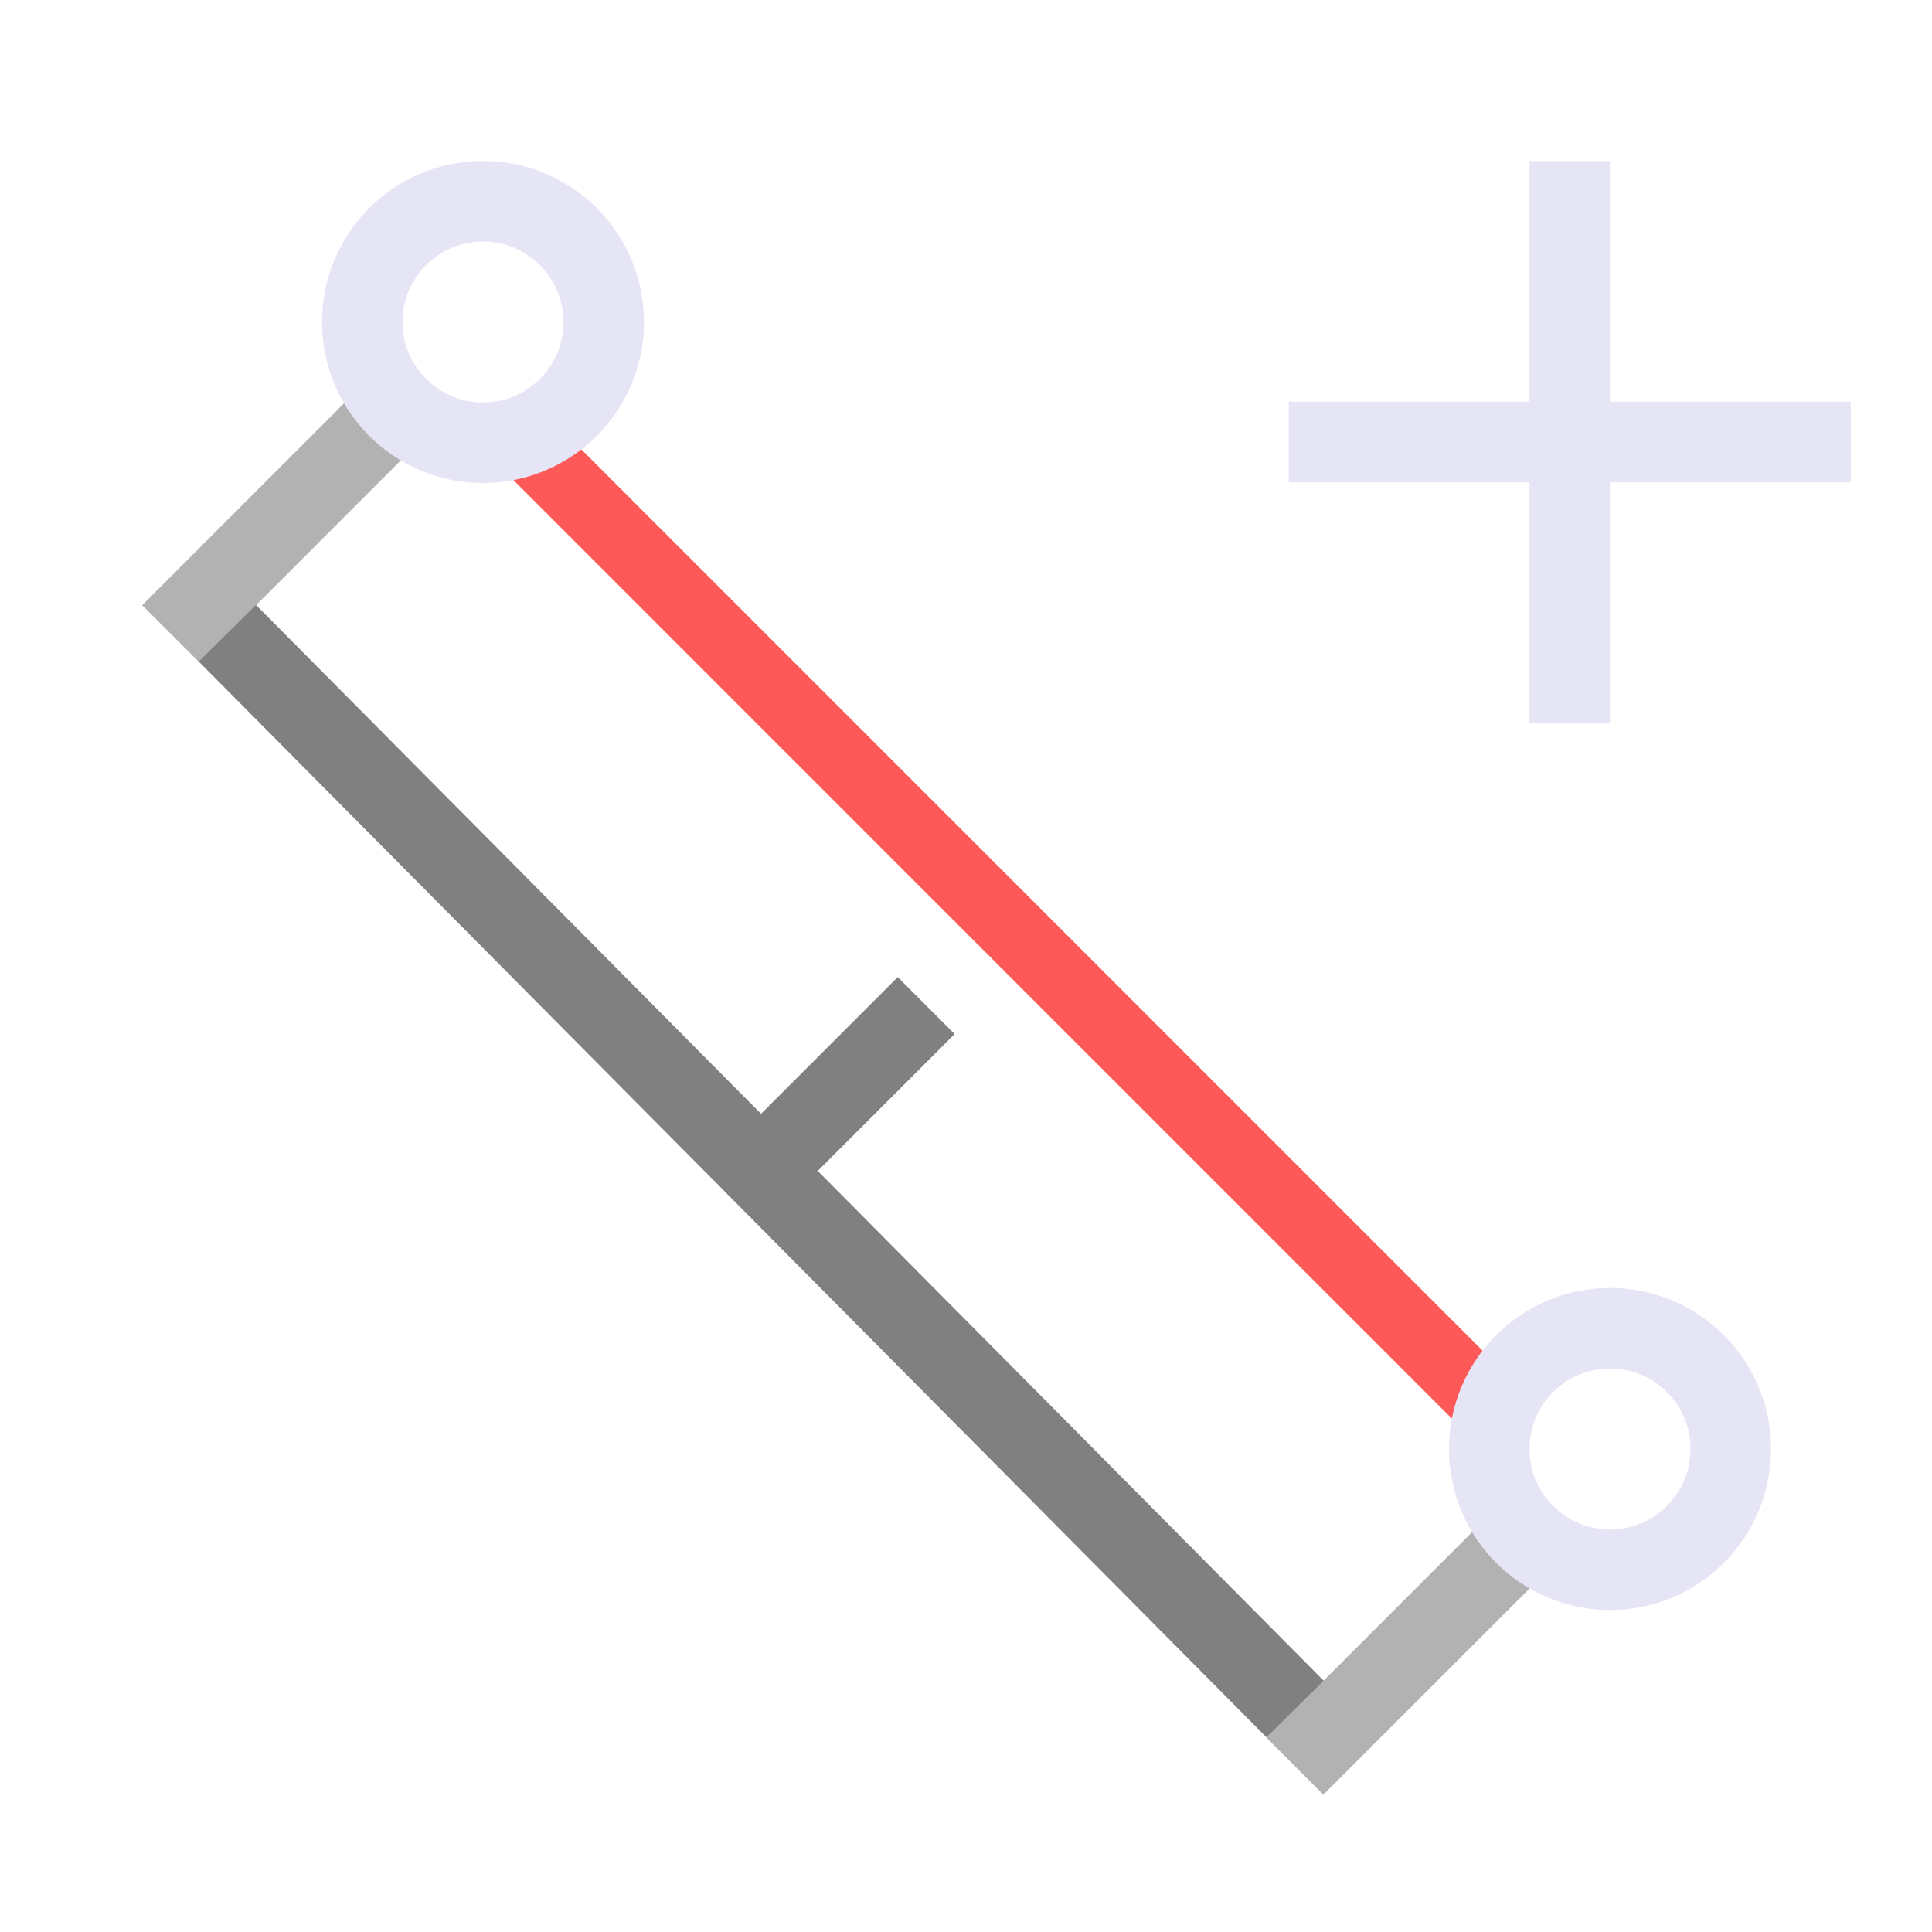 <?xml version="1.0" encoding="UTF-8" standalone="no"?>
<!-- Created with Inkscape (http://www.inkscape.org/) -->

<svg
   width="48"
   height="48"
   viewBox="0 0 48 48"
   version="1.1"
   id="svg1"
   xml:space="preserve"
   inkscape:version="1.3 (0e150ed, 2023-07-21)"
   sodipodi:docname="MarkupsAddLine.svg"
   inkscape:export-filename="PNG/SlicerUpArrowV1-24.png"
   inkscape:export-xdpi="48"
   inkscape:export-ydpi="48"
   xmlns:inkscape="http://www.inkscape.org/namespaces/inkscape"
   xmlns:sodipodi="http://sodipodi.sourceforge.net/DTD/sodipodi-0.dtd"
   xmlns="http://www.w3.org/2000/svg"
   xmlns:svg="http://www.w3.org/2000/svg"><sodipodi:namedview
   id="namedview1"
   pagecolor="#ffffff"
   bordercolor="#111111"
   borderopacity="1"
   inkscape:showpageshadow="0"
   inkscape:pageopacity="0"
   inkscape:pagecheckerboard="1"
   inkscape:deskcolor="#d1d1d1"
   inkscape:document-units="px"
   showgrid="true"
   inkscape:zoom="9.6746298"
   inkscape:cx="24.652106"
   inkscape:cy="21.964665"
   inkscape:window-width="1392"
   inkscape:window-height="773"
   inkscape:window-x="0"
   inkscape:window-y="25"
   inkscape:window-maximized="0"
   inkscape:current-layer="DarkThemeEnabledLayer"
   showguides="true"><inkscape:grid
     id="grid1"
     units="px"
     originx="0"
     originy="0"
     spacingx="2"
     spacingy="2"
     empcolor="#0099e5"
     empopacity="0.302"
     color="#0099e5"
     opacity="0.149"
     empspacing="1"
     dotted="false"
     gridanglex="30"
     gridanglez="30"
     visible="true" /></sodipodi:namedview><defs
   id="defs1" />&#10;&#10;<!-- PUT FINAL THEME/STATE VERSIONS IN THESE LAYERS. NO GROUPED ELEMENTS. -->&#10;&#10;&#10;&#10;&#10;&#10;&#10;&#10;&#10;&#10;<g
   inkscape:label="DarkThemeEnabledLayer"
   id="DarkThemeEnabledLayer"
   inkscape:groupmode="layer"
   style="display:inline"
   sodipodi:insensitive="true"><path
     style="display:inline;fill:none;stroke:#b2b2b2;stroke-width:2;stroke-linecap:butt;stroke-linejoin:miter;stroke-dasharray:none;stroke-opacity:1"
     d="m 32.172,43.881 5.3,-5.3"
     id="path2-8-3" /><path
     style="display:inline;fill:#666666;stroke:#808080;stroke-width:2;stroke-linecap:butt;stroke-linejoin:miter;stroke-dasharray:none;stroke-opacity:1"
     d="m 19,28.994 4.011,-4.011"
     id="path2-8-3-7" /><path
     style="display:inline;fill:#666666;stroke:#b2b2b2;stroke-width:2;stroke-linecap:butt;stroke-linejoin:miter;stroke-dasharray:none;stroke-opacity:1"
     d="M 4.239,15.743 9.539,10.443"
     id="path2-8-3-71" /><path
     style="display:inline;fill:none;stroke:#fd5959;stroke-width:1.732;stroke-linecap:butt;stroke-linejoin:miter;stroke-dasharray:none;stroke-opacity:1"
     d="M 12.911,10.858 36.777,34.725"
     id="path2" /><path
     style="display:inline;fill:#666666;stroke:#808080;stroke-width:2;stroke-linecap:butt;stroke-linejoin:miter;stroke-dasharray:none;stroke-opacity:1"
     d="M 5.648,15.732 32.178,42.462"
     id="path2-8"
     sodipodi:nodetypes="cc" /><circle
     style="display:inline;fill:none;fill-opacity:1;stroke:#e5e5f6;stroke-width:2;stroke-linecap:round;stroke-linejoin:round;stroke-dasharray:none;stroke-dashoffset:0;stroke-opacity:1;paint-order:fill markers stroke"
     id="path12-1-9"
     cx="12"
     cy="8"
     inkscape:transform-center-x="29.308908"
     inkscape:transform-center-y="-8.630843"
     r="3" /><circle
     style="display:inline;fill:none;fill-opacity:1;stroke:#e5e5f6;stroke-width:2;stroke-linecap:round;stroke-linejoin:round;stroke-dasharray:none;stroke-dashoffset:0;stroke-opacity:1;paint-order:fill markers stroke"
     id="path12-1-9-0"
     cx="40"
     cy="36"
     inkscape:transform-center-x="29.308897"
     inkscape:transform-center-y="-8.630841"
     r="3" /><rect
     style="display:inline;fill:#e5e5f6;stroke:none;stroke-width:2;stroke-linecap:round;stroke-linejoin:round;stroke-opacity:0.6;paint-order:markers fill stroke"
     id="rect1-1"
     width="2"
     height="13.964"
     x="38"
     y="4" /><rect
     style="display:inline;fill:#e5e5f6;stroke:none;stroke-width:2;stroke-linecap:round;stroke-linejoin:round;stroke-opacity:0.6;paint-order:markers fill stroke"
     id="rect1-3-7"
     width="2"
     height="13.964"
     x="9.982"
     y="-45.982"
     transform="rotate(90)" /></g>&#10;&#10;&#10;<!-- TINKERLAYER FOR USE AS DESIGN SANDBOX. DELETE IN FINAL VERSION -->&#10;</svg>
